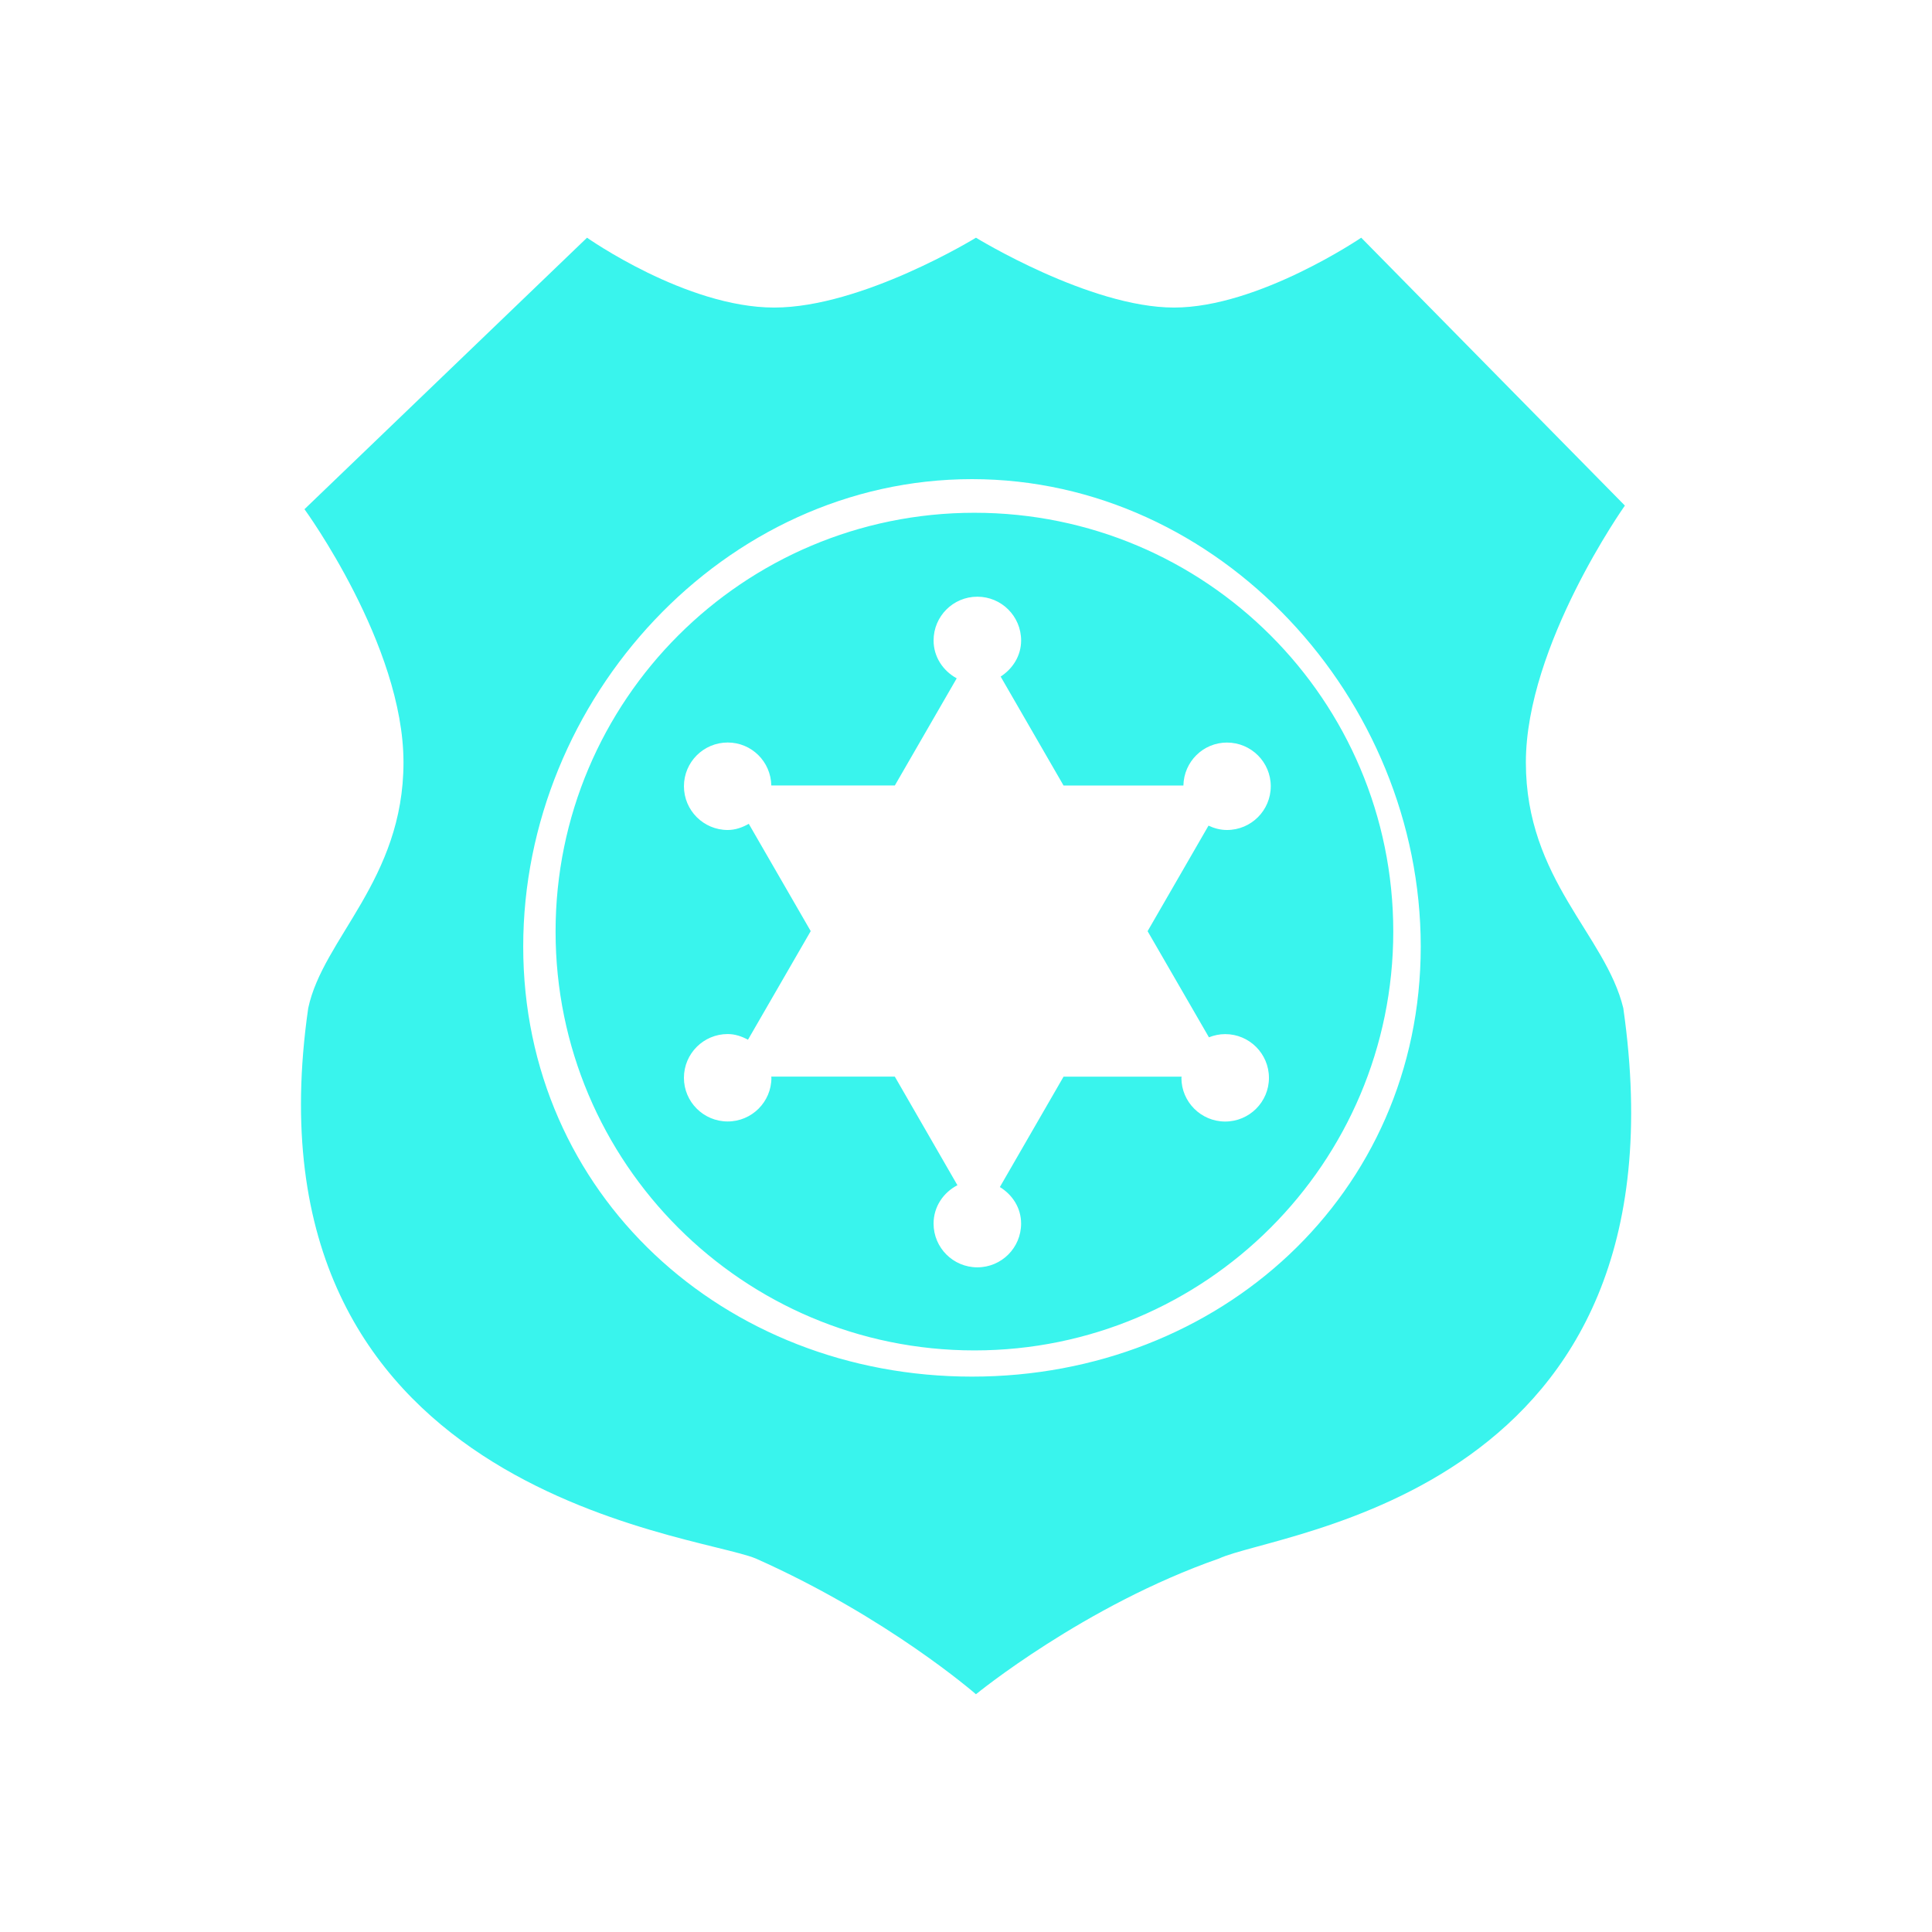 <!-- Generated by IcoMoon.io -->
<svg version="1.1" xmlns="http://www.w3.org/2000/svg" width="200" height="200" viewBox="0 0 200 200">
<title>badge</title>
<path fill="#39f4ed" d="M168.044 104.369c7.2 50.294-35.65 54.088-41.85 56.969-13.956 4.869-25.163 14.050-25.163 14.050s-9.119-7.969-22.788-14.050c-6.456-2.662-53.55-6.838-46.337-56.969 1.519-7.219 9.863-13.294 9.863-25.45s-10.25-26.206-10.25-26.206l29.25-28.106c0 0 10.256 7.231 19.375 7.231 9.112 0 20.888-7.231 20.888-7.231s11.775 7.231 20.506 7.231c8.737 0 19.375-7.231 19.375-7.231l27.294 27.731c0 0-10.25 14.456-10.25 26.587s8.256 17.856 10.088 25.444zM100.619 49.6c-25.656 0-46.456 22.731-46.456 48.388s20.794 44.519 46.456 44.519c25.65 0 46.456-18.863 46.456-44.519-0.006-25.656-20.806-48.388-46.456-48.388zM100.875 139.794c-23.944 0-43.362-19.406-43.362-43.356 0-23.944 19.413-43.356 43.362-43.356s43.356 19.406 43.356 43.356c-0.006 23.95-19.412 43.356-43.356 43.356zM127.019 76.869c-2.475 0-4.469 1.987-4.513 4.45h-12.406l-6.513-11.281c1.244-0.806 2.119-2.144 2.119-3.737 0-2.5-2.025-4.531-4.531-4.531s-4.531 2.025-4.531 4.531c0 1.706 0.987 3.15 2.394 3.919l-6.406 11.094h-12.787c-0.044-2.463-2.038-4.45-4.513-4.45-2.5 0-4.531 2.025-4.531 4.525s2.025 4.531 4.531 4.531c0.806 0 1.525-0.269 2.181-0.638l6.412 11.106-6.494 11.244c-0.638-0.344-1.331-0.588-2.1-0.588-2.5 0-4.531 2.025-4.531 4.531 0 2.487 2.025 4.519 4.531 4.519 2.494 0 4.525-2.025 4.525-4.519 0-0.050-0.019-0.075-0.019-0.125h12.794l6.481 11.244c-1.444 0.744-2.469 2.219-2.469 3.969 0 2.5 2.025 4.531 4.531 4.531s4.531-2.025 4.531-4.531c0-1.638-0.912-2.994-2.2-3.781l6.594-11.425h12.225c0 0.050-0.025 0.075-0.025 0.125 0 2.487 2.031 4.519 4.531 4.519s4.531-2.025 4.531-4.519c0-2.5-2.025-4.531-4.531-4.531-0.594 0-1.163 0.125-1.681 0.331l-6.35-10.987 6.306-10.925c0.588 0.275 1.219 0.45 1.913 0.45 2.5 0 4.531-2.025 4.531-4.531 0-2.487-2.025-4.519-4.531-4.519z"></path>
</svg>
